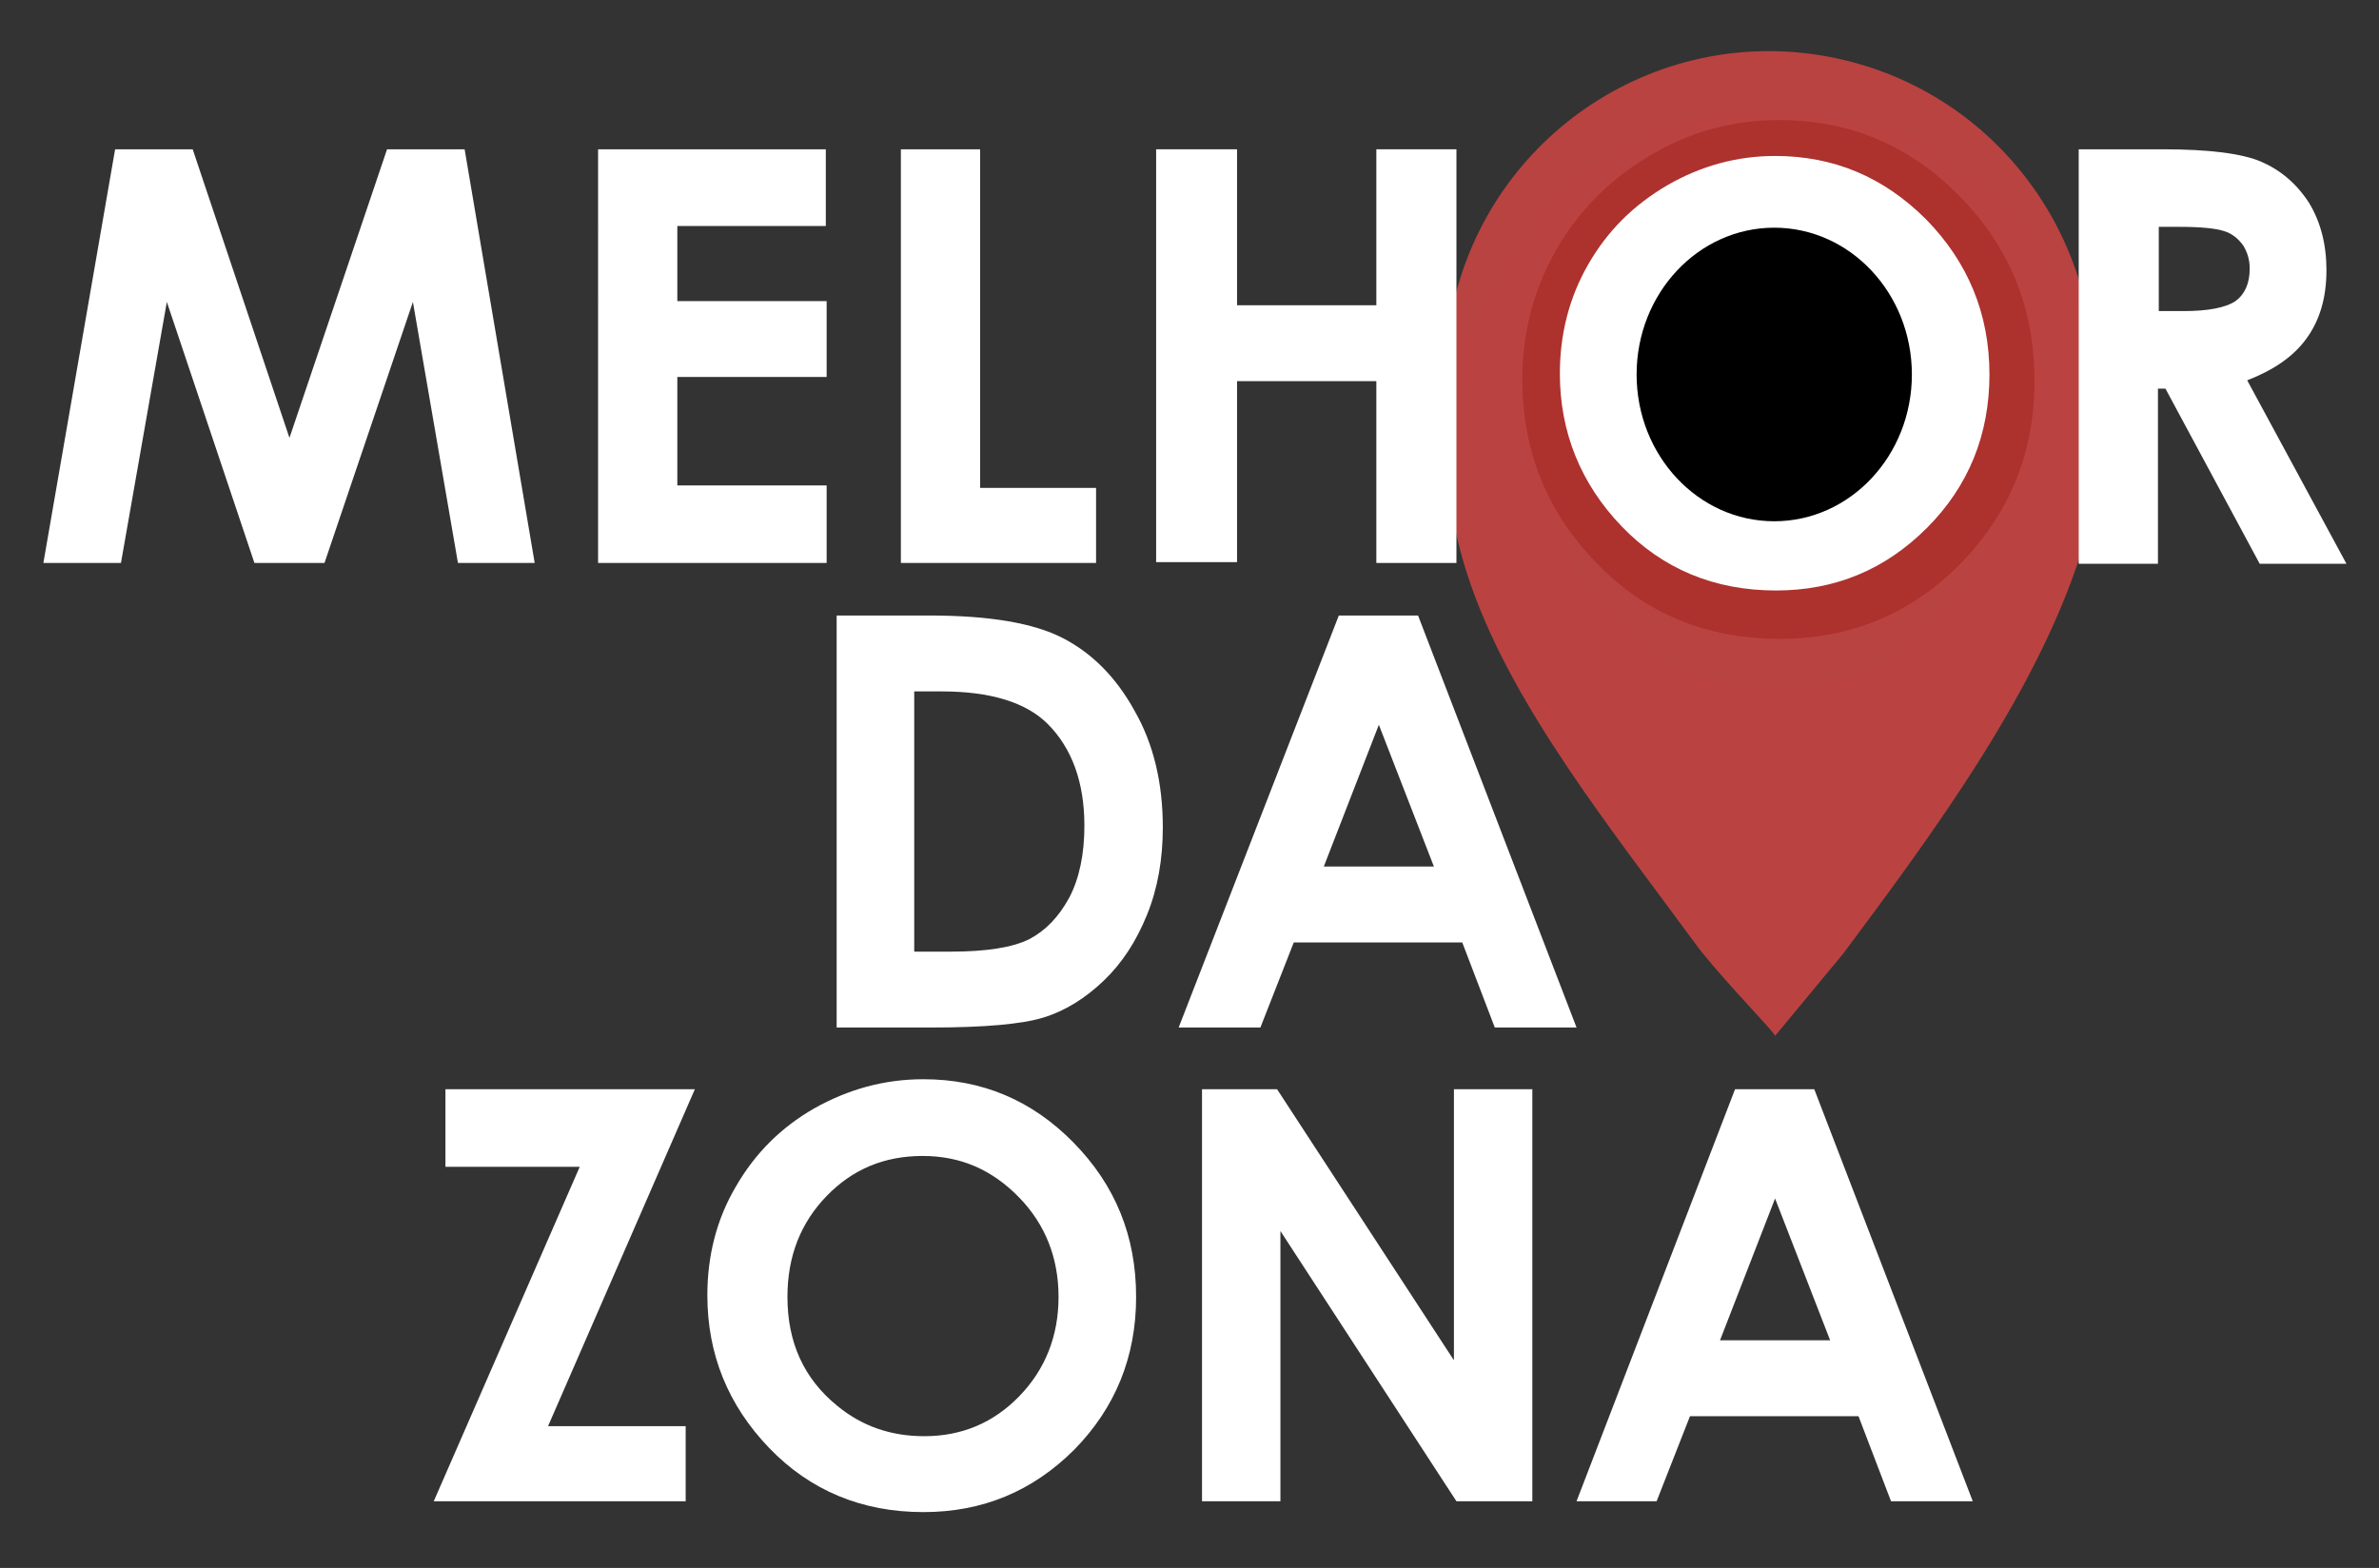 <?xml version="1.0" encoding="utf-8"?>
<!-- Generator: Adobe Illustrator 19.0.0, SVG Export Plug-In . SVG Version: 6.00 Build 0)  -->
<svg version="1.1" id="Camada_1" xmlns="http://www.w3.org/2000/svg" xmlns:xlink="http://www.w3.org/1999/xlink" x="0px" y="0px"
	 viewBox="-336 180.6 285.2 188" style="enable-background:new -336 180.6 285.2 188;" xml:space="preserve">
<rect x="-336" y="180.6" width="285.2" height="188" fill="#333333" stroke="none"/>
<style type="text/css">
	.st0{fill:#BA4341;}
	.st1{opacity:0.988;fill:#BA4341;enable-background:new    ;}
	.st2{fill:#030104;fill-opacity:0;}
	.st3{fill:#FFFFFF;}
	.st4{fill:#AD312D;}
</style>
<path d="M-123.8,201.1c7,0,13,2.5,18,7.6c5,5.1,7.5,11.2,7.5,18.5c0,7.2-2.5,13.3-7.4,18.3c-5,5-11,7.5-18.1,7.5
	c-7.4,0-13.6-2.6-18.5-7.7s-7.4-11.2-7.4-18.3c0-4.7,1.1-9.1,3.4-13c2.3-4,5.4-7.1,9.4-9.4C-132.7,202.3-128.4,201.1-123.8,201.1z
	 M-123.9,210.3c-4.6,0-8.4,1.6-11.5,4.8s-4.7,7.2-4.7,12.1c0,5.5,2,9.8,5.9,13c3,2.5,6.5,3.7,10.5,3.7c4.5,0,8.3-1.6,11.4-4.8
	c3.1-3.2,4.7-7.2,4.7-11.9c0-4.7-1.6-8.7-4.7-11.9C-115.5,211.9-119.3,210.3-123.9,210.3z"/>
<path class="st0" d="M-123.2,304.8c-0.2-0.6-5.3-5.7-9-10.3c-21.6-29.4-45.6-56.7-17.5-89.9c12.4-12.3,27.8-13,43.5-7.3
	c44.4,26.4,12.2,69.4-8.8,97.6L-123.2,304.8z M-109.9,259.8c29.6-21.7,6.7-63.6-25.8-49.7c-9.5,5.2-14.2,14.2-14.4,24.9
	c-0.5,10.4,4.9,19.1,13.4,24.4c6.1,3.4,8.8,4,15.7,3.6C-116.4,262.7-113.9,262-109.9,259.8z"/>
<path id="path4129_1_" class="st1" d="M-132,263.8c-21-4.5-34.4-25.2-29.9-46.2c4.5-21.1,25.1-34.5,46.1-30s34.4,25.2,29.9,46.2
	c-4.4,20.7-24.4,34.1-45.2,30.2"/>
<path class="st2" d="M-126.9,248.9c-15.2-2.7-24.9-15.1-21.6-27.6c3.2-12.6,18.2-20.6,33.3-17.9s24.9,15.1,21.6,27.6
	c-3.2,12.4-17.7,20.4-32.6,18"/>
<path class="st3" d="M-322.2,198.5h9.3l11.6,34.6l11.7-34.6h9.3l8.4,49.6h-9.2l-5.4-31.3l-10.6,31.3h-8.4l-10.5-31.3l-5.5,31.3h-9.3
	L-322.2,198.5z"/>
<path class="st3" d="M-264.3,198.5h27.3v9.2h-17.8v9h17.9v9.1h-17.9v13h17.9v9.3h-27.4V198.5z"/>
<path class="st3" d="M-228,198.5h9.5v40.6h13.9v9H-228V198.5z"/>
<path class="st3" d="M-197.4,198.5h9.7v18.7h16.7v-18.7h9.6v49.6h-9.6v-21.8h-16.7V248h-9.7V198.5z"/>
<path class="st3" d="M-86.8,198.5h10.1c5.5,0,9.5,0.5,11.8,1.5s4.2,2.6,5.7,4.9c1.4,2.3,2.1,5,2.1,8.1c0,3.3-0.8,6-2.4,8.2
	c-1.6,2.2-4,3.8-7.1,5l11.9,22h-10.4l-11.3-21h-0.9v21h-9.5L-86.8,198.5L-86.8,198.5z M-77.3,217.9h3c3,0,5.1-0.4,6.3-1.2
	c1.1-0.8,1.7-2.1,1.7-3.9c0-1.1-0.3-2-0.8-2.8c-0.6-0.8-1.3-1.4-2.3-1.7c-0.9-0.3-2.7-0.5-5.2-0.5h-2.6v10.1H-77.3z"/>
<g>
	<path class="st3" d="M-235.7,254.4h11.1c7.2,0,12.5,0.9,16,2.7c3.5,1.8,6.4,4.7,8.6,8.7c2.3,4,3.4,8.7,3.4,14
		c0,3.8-0.6,7.3-1.9,10.5c-1.3,3.2-3,5.8-5.2,7.9c-2.2,2.1-4.6,3.6-7.2,4.4s-7.1,1.2-13.5,1.2h-11.3V254.4z M-226.4,263.5v31.2h4.4
		c4.3,0,7.4-0.5,9.4-1.5c1.9-1,3.5-2.6,4.8-5c1.2-2.3,1.8-5.2,1.8-8.6c0-5.2-1.5-9.3-4.4-12.2c-2.6-2.6-6.9-3.9-12.7-3.9
		C-223.1,263.5-226.4,263.5-226.4,263.5z"/>
	<path class="st3" d="M-175.5,254.4h9.5l19,49.4h-9.8l-3.9-10.2h-20.2l-4,10.2h-9.8L-175.5,254.4z M-170.7,267.5l-6.6,17h13.2
		L-170.7,267.5z"/>
</g>
<g>
	<path class="st3" d="M-282.6,311.2h29.9l-17.6,40.4h16.5v9H-284l17.5-40.1h-16.1V311.2z"/>
	<path class="st3" d="M-225.3,310c7,0,13,2.5,18,7.6s7.5,11.2,7.5,18.5c0,7.2-2.5,13.3-7.4,18.3c-5,5-11,7.5-18.1,7.5
		c-7.4,0-13.6-2.6-18.5-7.7c-4.9-5.1-7.4-11.2-7.4-18.3c0-4.7,1.1-9.1,3.4-13c2.3-4,5.4-7.1,9.4-9.4C-234.3,311.2-230,310-225.3,310
		z M-225.4,319.2c-4.6,0-8.4,1.6-11.5,4.8c-3.1,3.2-4.7,7.2-4.7,12.1c0,5.5,2,9.8,5.9,13c3,2.5,6.5,3.7,10.5,3.7
		c4.5,0,8.3-1.6,11.4-4.8c3.1-3.2,4.7-7.2,4.7-11.9c0-4.7-1.6-8.7-4.7-11.9C-217.1,320.8-220.9,319.2-225.4,319.2z"/>
	<path class="st3" d="M-191.9,311.2h9l21.2,32.5v-32.5h9.4v49.4h-9.1l-21.1-32.4v32.4h-9.4L-191.9,311.2L-191.9,311.2z"/>
	<path class="st3" d="M-128,311.2h9.5l19,49.4h-9.8l-3.9-10.2h-20.2l-4,10.2h-9.6L-128,311.2z M-123.2,324.3l-6.6,17h13.2
		L-123.2,324.3z"/>
</g>
<path class="st4" d="M-122.7,195c8.4,0,15.6,3,21.6,9.1s9,13.4,9,22.2c0,8.6-3,15.9-8.9,21.9s-13.2,9-21.6,9
	c-8.9,0-16.3-3.1-22.1-9.2c-5.9-6.1-8.8-13.4-8.8-21.9c0-5.7,1.4-10.9,4.1-15.6c2.7-4.7,6.5-8.5,11.3-11.3
	C-133.4,196.4-128.3,195-122.7,195z M-122.9,206.1c-5.5,0-10.1,1.9-13.8,5.7s-5.6,8.6-5.6,14.5c0,6.5,2.3,11.7,7,15.5
	c3.6,3,7.8,4.5,12.6,4.5c5.3,0,9.9-1.9,13.6-5.8c3.8-3.9,5.6-8.6,5.6-14.3c0-5.6-1.9-10.4-5.7-14.3
	C-112.8,208-117.4,206.1-122.9,206.1z"/>
<path class="st3" d="M-123.2,199.3c7,0,13,2.5,18.1,7.6c5,5.1,7.6,11.3,7.6,18.6c0,7.2-2.5,13.4-7.5,18.4s-11,7.5-18.1,7.5
	c-7.4,0-13.6-2.6-18.5-7.7s-7.4-11.3-7.4-18.3c0-4.7,1.1-9.1,3.4-13.1c2.3-4,5.4-7.1,9.5-9.5C-132.1,200.5-127.8,199.3-123.2,199.3z
	 M-123.3,208.6c-4.6,0-8.4,1.6-11.6,4.8c-3.1,3.2-4.7,7.2-4.7,12.2c0,5.5,2,9.8,5.9,13c3.1,2.5,6.6,3.7,10.5,3.7
	c4.5,0,8.3-1.6,11.4-4.9s4.7-7.2,4.7-12c0-4.7-1.6-8.7-4.8-12C-114.9,210.2-118.8,208.6-123.3,208.6z"/>
<ellipse cx="-123.3" cy="225.5" rx="16.5" ry="17.6"/>
</svg>
